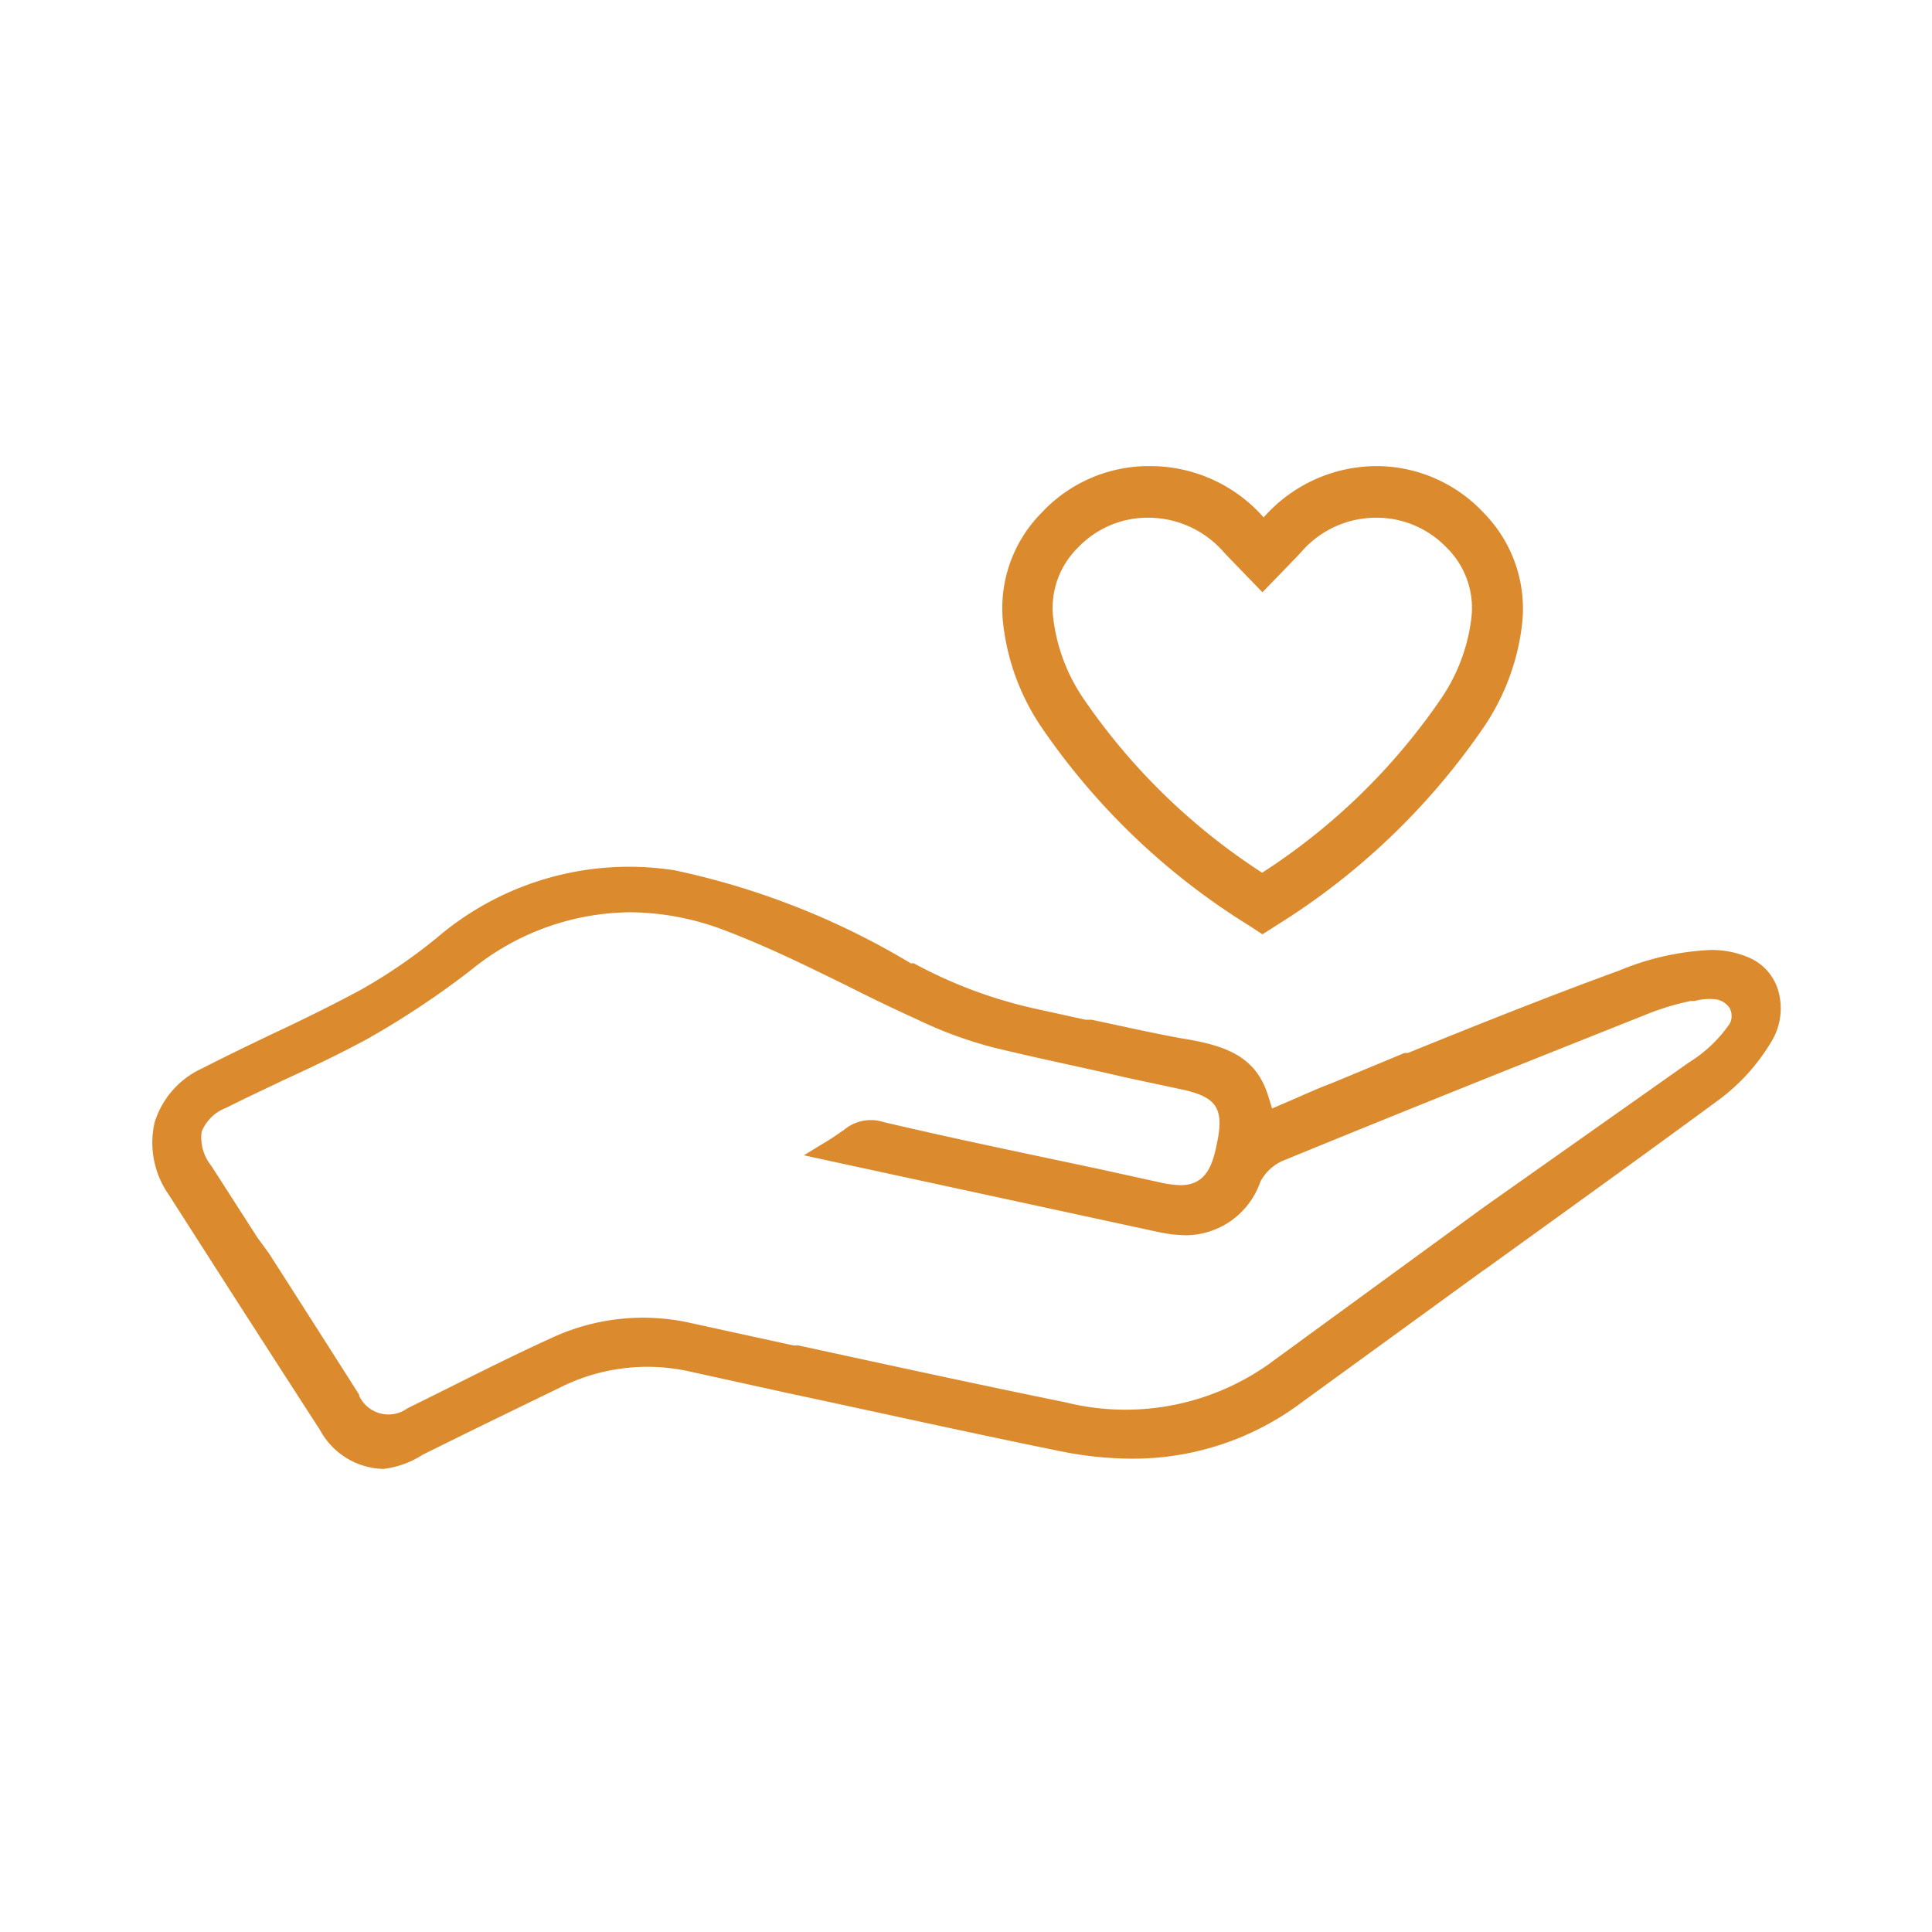 <svg xmlns="http://www.w3.org/2000/svg" width="64" height="64" viewBox="0 0 64 64"><defs><style>.a{fill:#db8b2d;}</style></defs><path class="a" d="M58.91,32.83A1.71,1.71,0,0,0,58,31.75a3.09,3.09,0,0,0-1.36-.28,8.93,8.93,0,0,0-3,.68c-2.36.86-4.73,1.81-7,2.73l-.11,0-2.41,1c-.35.13-.69.28-1.1.46l-.88.38-.1-.32c-.38-1.34-1.3-1.75-2.88-2-1-.18-2-.41-3-.62l-.2,0-1.64-.36a15.37,15.37,0,0,1-4.05-1.51l-.1,0a25.44,25.44,0,0,0-7.82-3.08,9.79,9.79,0,0,0-7.86,2.22,17.77,17.77,0,0,1-2.54,1.74c-.95.51-1.94,1-2.95,1.47-.77.37-1.54.74-2.3,1.13a2.91,2.91,0,0,0-1.58,1.8,3,3,0,0,0,.48,2.4q2.49,3.9,5,7.78a2.45,2.45,0,0,0,2.1,1.29A3.05,3.05,0,0,0,14,48.19l1.48-.73c1-.49,2.05-1,3.06-1.49a6.44,6.44,0,0,1,4.34-.53l3.18.7c3,.64,6,1.31,9,1.92a12.07,12.07,0,0,0,2.41.26h0a9.29,9.29,0,0,0,5.66-1.87l6-4.36.09-.06c2.54-1.83,5.15-3.71,7.71-5.59a6.61,6.61,0,0,0,1.74-1.92A2.11,2.11,0,0,0,58.91,32.83Zm-47,13.39c-1-1.57-2-3.14-3-4.7L8.53,41,7,38.62a1.49,1.49,0,0,1-.32-1.13,1.42,1.42,0,0,1,.83-.8c.61-.31,1.22-.59,1.84-.89.94-.43,1.91-.89,2.83-1.39a28.49,28.49,0,0,0,3.44-2.29,8.45,8.45,0,0,1,5.24-1.9,8.92,8.92,0,0,1,3.15.6c1.4.53,2.76,1.2,4.08,1.85.73.37,1.5.74,2.27,1.09a13.94,13.94,0,0,0,2.51.93c1.47.36,3,.67,4.41,1l1.87.4c1.16.25,1.41.63,1.16,1.8-.14.69-.35,1.37-1.2,1.37a3.53,3.53,0,0,1-.68-.09l-2-.44c-2.35-.5-4.78-1-7.16-1.56a1.38,1.38,0,0,0-1.3.25c-.23.16-.46.32-.7.46l-.64.39.73.16,11,2.38a4.68,4.68,0,0,0,.93.11,2.63,2.63,0,0,0,2.46-1.77,1.54,1.54,0,0,1,.75-.7c4-1.64,8-3.24,12-4.83A8.5,8.5,0,0,1,56,33.16l.13,0a1.87,1.87,0,0,1,.66-.06.66.66,0,0,1,.51.3.56.56,0,0,1,0,.51,4.54,4.54,0,0,1-1.36,1.29L49.14,40l-.37.27L42,45.21a8.22,8.22,0,0,1-6.72,1.24c-3-.61-6.11-1.29-8.83-1.88l-.16,0-3.53-.77a7.19,7.19,0,0,0-4.53.54c-1.54.7-3,1.46-4.73,2.31A1.07,1.07,0,0,1,11.89,46.22Z"/><path class="a" d="M34.5,24.09a22.93,22.93,0,0,0,6.86,6.56l.46.3.47-.3a23.05,23.05,0,0,0,6.86-6.56,7.63,7.63,0,0,0,1.27-3.41A4.52,4.52,0,0,0,49.16,17a4.87,4.87,0,0,0-3.58-1.56,5,5,0,0,0-3.72,1.7l0,0,0,0a5,5,0,0,0-3.73-1.7A4.86,4.86,0,0,0,34.49,17a4.49,4.49,0,0,0-1.26,3.65A7.63,7.63,0,0,0,34.5,24.09Zm3.56-6.94a3.32,3.32,0,0,1,2.47,1.13l.12.13,1.17,1.21L43,18.4l.11-.12a3.28,3.28,0,0,1,2.46-1.13,3.21,3.21,0,0,1,2.36,1,2.8,2.8,0,0,1,.81,2.33,6,6,0,0,1-1,2.66,20.86,20.86,0,0,1-5.93,5.77,20.94,20.94,0,0,1-5.92-5.77,6,6,0,0,1-1-2.66,2.8,2.8,0,0,1,.81-2.33A3.19,3.19,0,0,1,38.06,17.15Z"/></svg>